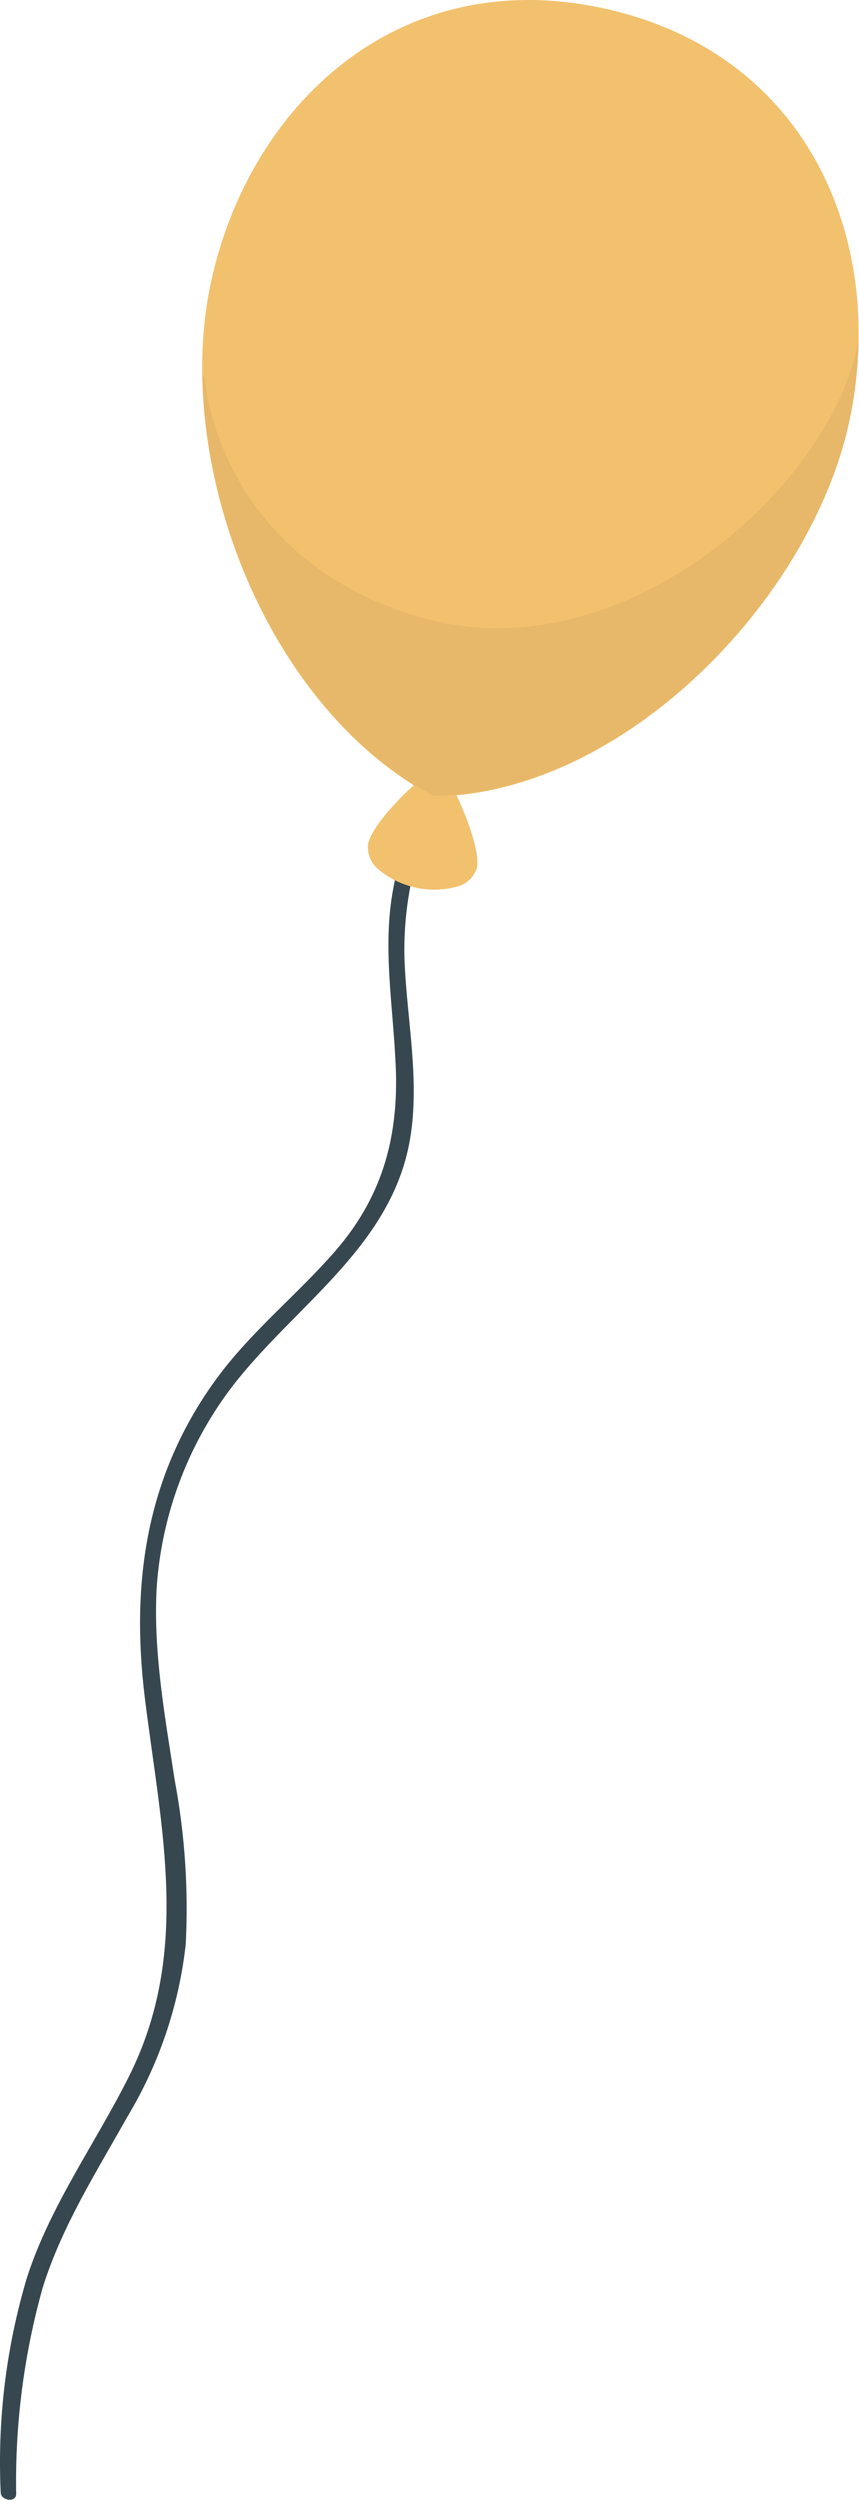 <svg width="3533" height="10271" viewBox="0 0 3533 10271" fill="none" xmlns="http://www.w3.org/2000/svg">
<path d="M1883.02 3025.38C1747.53 3215.88 1655.9 3434.4 1614.77 3665.06C1575.17 3894.21 1614.77 4122.75 1626.17 4352.5C1644.18 4654.8 1579.37 4908.14 1380.13 5138.49C1222.31 5319.87 1031.48 5471.03 888.654 5666.92C601.807 6060.52 536.996 6500.68 595.806 6976.5C662.416 7515.21 786.636 8021.87 529.194 8533.37C391.171 8807.86 208.742 9058.17 112.127 9353.22C25.796 9640.44 -11.143 9940.42 2.908 10240.2C2.908 10273.4 65.918 10283.7 66.519 10246.8C61.609 9960.86 98.201 9675.69 175.136 9400.38C253.749 9147.65 395.372 8925.76 523.793 8696.61C653.97 8481.02 735.888 8239.4 763.832 7988.62C775.589 7763.1 760.479 7536.98 718.825 7315.08C679.218 7056.92 631.211 6795.12 643.813 6533.32C659.487 6273.44 741.104 6021.96 880.852 5802.96C1126.89 5409.36 1604.57 5167.51 1686.78 4678.38C1726.39 4441.38 1675.98 4200.74 1664.58 3963.74C1648.98 3634.83 1756.4 3334.94 1914.22 3051.99C1924.42 3034.45 1895.02 3006.04 1881.82 3024.78L1883.02 3025.38Z" fill="#37474F"/>
<path d="M1961.63 3565.9C1982.03 3470.38 1841.61 3165.05 1806.2 3156.58C1770.79 3148.12 1536.16 3365.17 1513.95 3466.75C1511.46 3487 1514.3 3507.55 1522.21 3526.34C1530.11 3545.13 1542.78 3561.49 1558.96 3573.76C1602.58 3609.52 1653.9 3634.49 1708.82 3646.67C1763.74 3658.85 1820.72 3657.9 1875.21 3643.9C1895.13 3639.65 1913.59 3630.21 1928.75 3616.52C1943.91 3602.83 1955.25 3585.38 1961.63 3565.9Z" fill="#F2C16E"/>
<path opacity="0.1" d="M1961.63 3565.9C1982.03 3470.38 1841.61 3165.05 1806.2 3156.58C1770.79 3148.12 1536.16 3365.17 1513.95 3466.75C1511.46 3487 1514.3 3507.55 1522.21 3526.34C1530.11 3545.13 1542.78 3561.49 1558.96 3573.76C1602.58 3609.52 1653.9 3634.49 1708.82 3646.67C1763.74 3658.85 1820.72 3657.9 1875.21 3643.9C1895.13 3639.65 1913.59 3630.21 1928.75 3616.52C1943.91 3602.83 1955.25 3585.38 1961.63 3565.9Z" fill="#F2C16E"/>
<path d="M3491.88 1736.95C3332.85 2466.72 2562.93 3262.99 1781.6 3272.66C1079.48 2895.99 708.623 1885.69 868.249 1156.53C1027.87 427.372 1642.98 -151.843 2488.51 35.586C3334.05 223.014 3651.5 1003.56 3491.88 1736.95Z" fill="#F2C16E"/>
<path opacity="0.05" d="M841.242 1546.5C841.242 1546.5 883.849 2290.17 1731.79 2536.85C2549.12 2774.46 3424.06 2006.61 3532.08 1393.54C3530.16 1508.05 3516.89 1622.08 3492.48 1733.93C3333.45 2463.7 2563.52 3259.97 1782.2 3269.64C1200.1 2957.66 846.642 2210.36 832.84 1547.71L841.242 1546.5Z" fill="black"/>
</svg>
